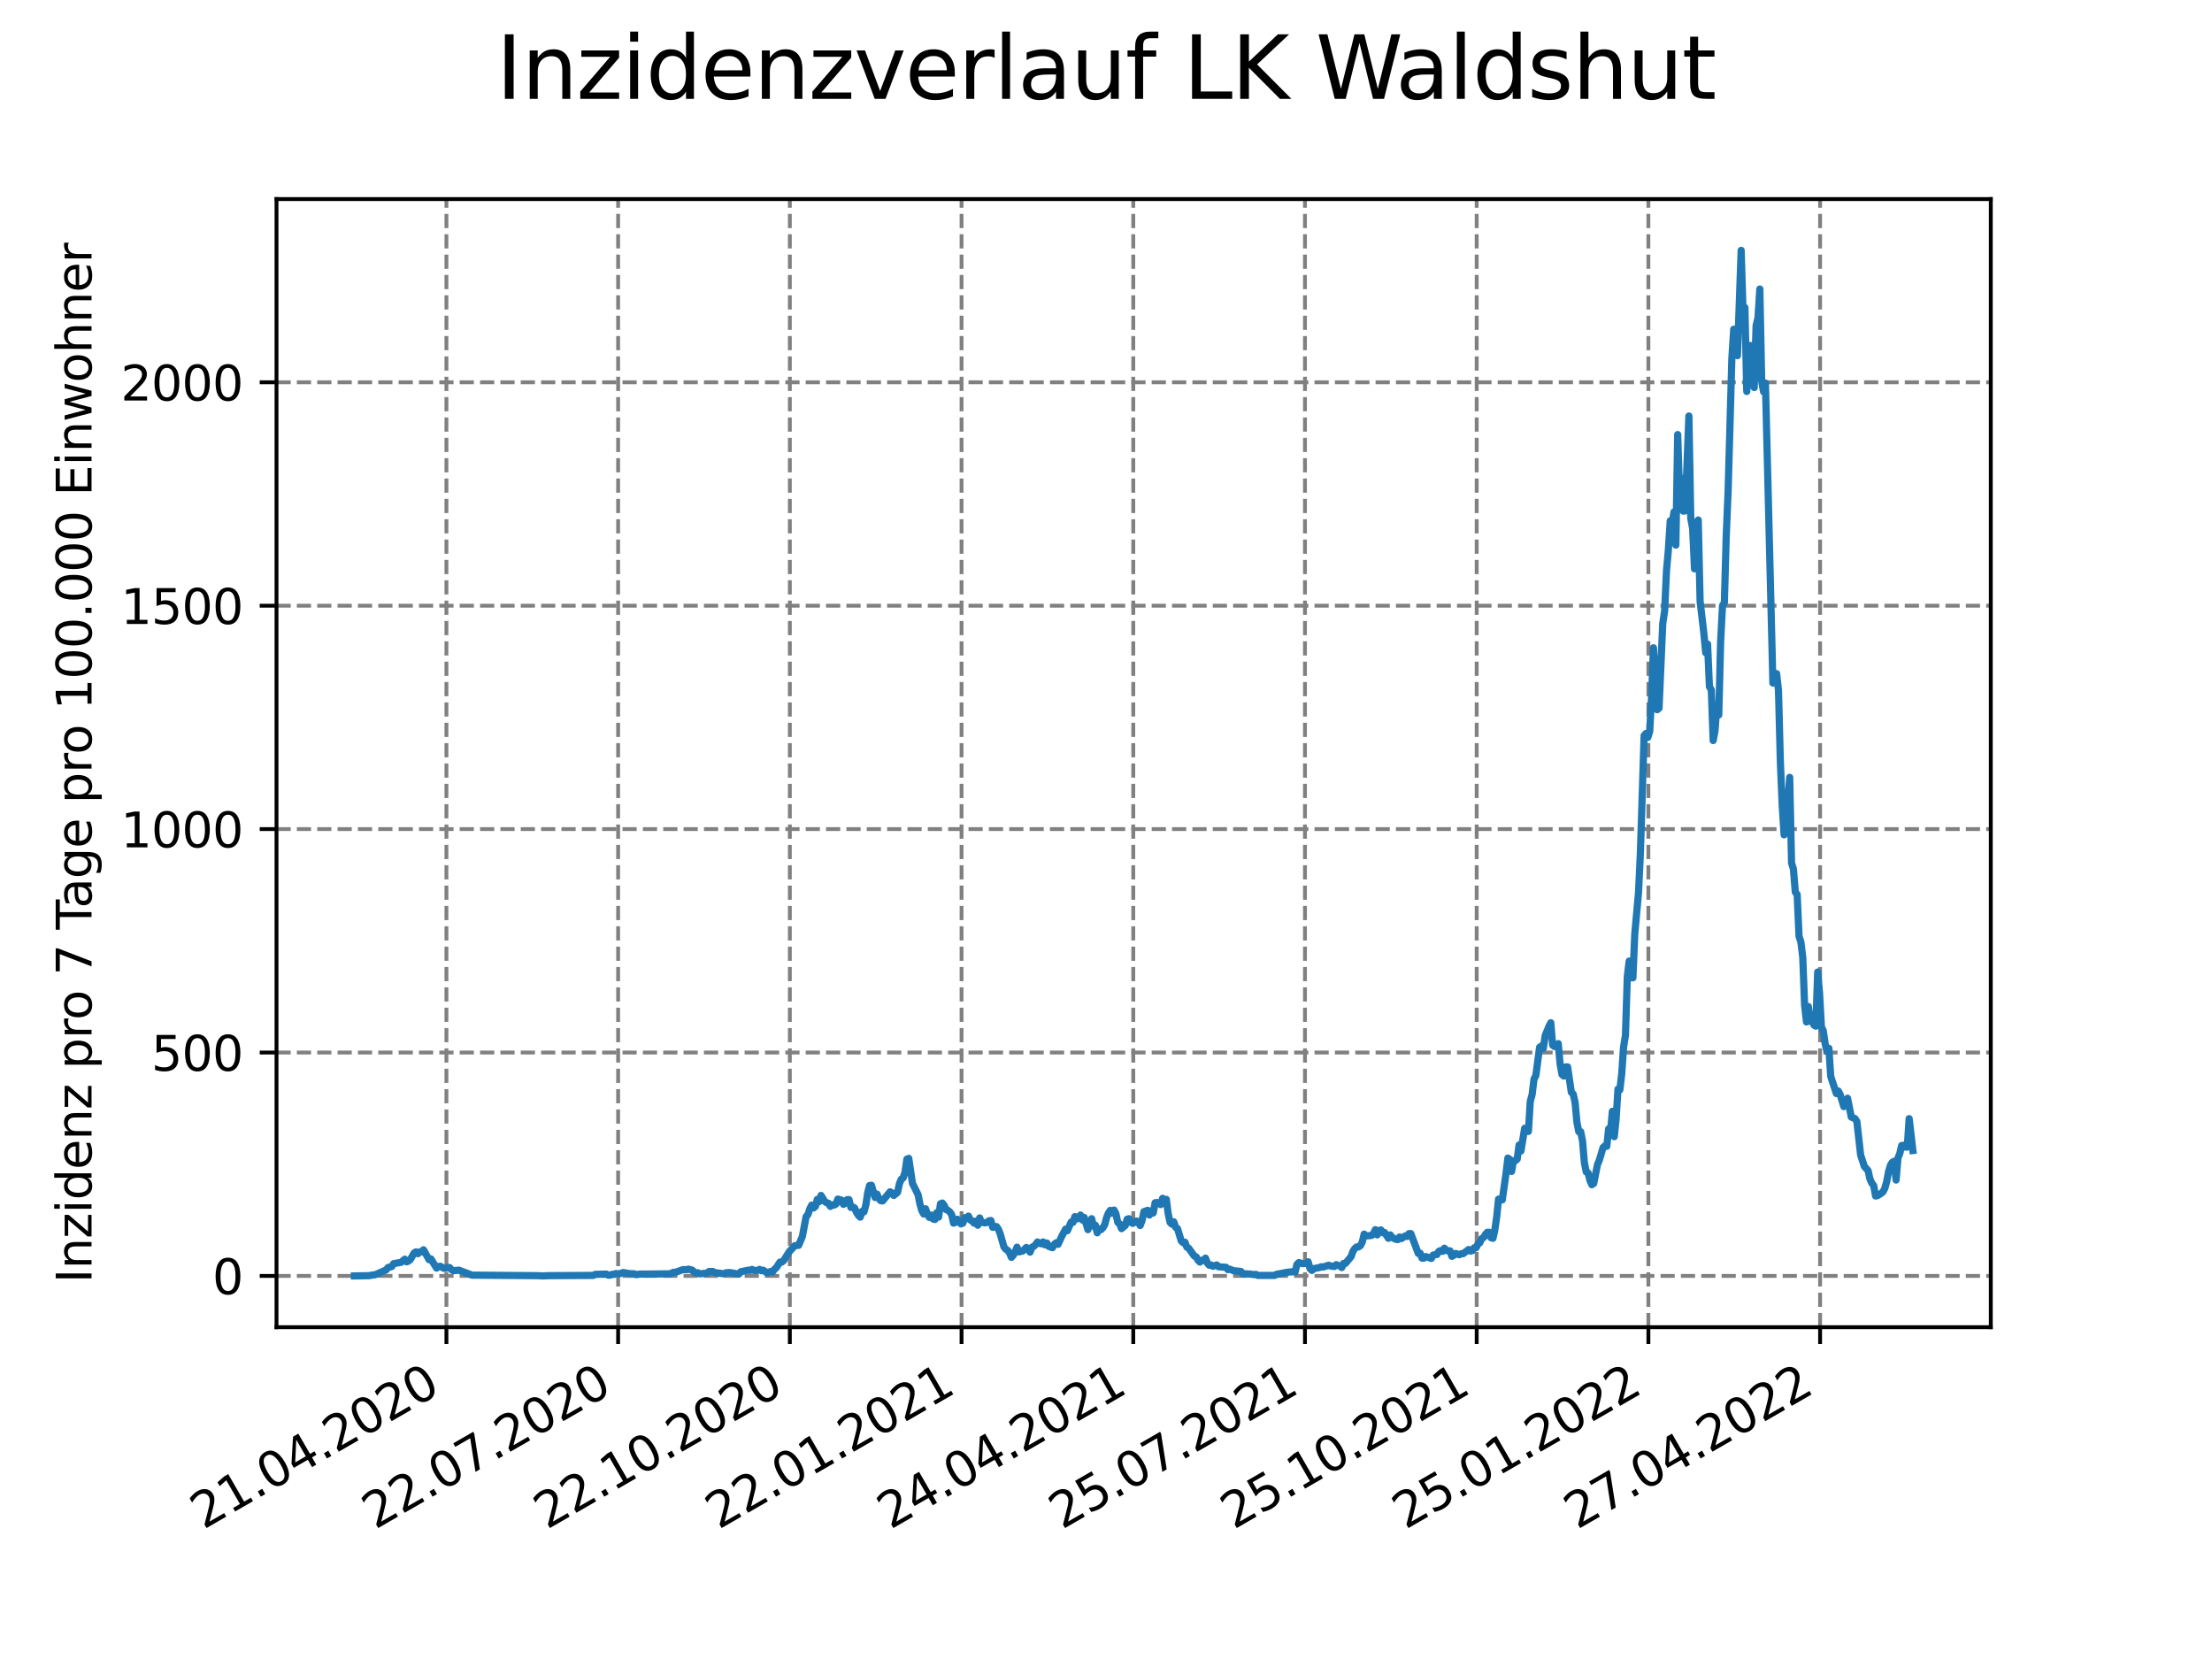 <?xml version="1.0" encoding="utf-8" standalone="no"?>
<!DOCTYPE svg PUBLIC "-//W3C//DTD SVG 1.1//EN"
  "http://www.w3.org/Graphics/SVG/1.1/DTD/svg11.dtd">
<svg xmlns:xlink="http://www.w3.org/1999/xlink" width="460.8pt" height="345.6pt" viewBox="0 0 460.8 345.6" xmlns="http://www.w3.org/2000/svg" version="1.1">
 <defs>
  <style type="text/css">*{stroke-linejoin: round; stroke-linecap: butt}</style>
 </defs>
 <g id="figure_1">
  <g id="patch_1">
   <path d="M 0 345.6 
L 460.8 345.6 
L 460.8 0 
L 0 0 
z
" style="fill: #ffffff"/>
  </g>
  <g id="axes_1">
   <g id="patch_2">
    <path d="M 57.6 276.48 
L 414.72 276.48 
L 414.72 41.472 
L 57.6 41.472 
z
" style="fill: #ffffff"/>
   </g>
   <g id="matplotlib.axis_1">
    <g id="xtick_1">
     <g id="line2d_1">
      <path d="M 92.998 276.48 
L 92.998 41.472 
" clip-path="url(#p79c0fe48bc)" style="fill: none; stroke-dasharray: 2.96,1.28; stroke-dashoffset: 0; stroke: #808080; stroke-width: 0.8"/>
     </g>
     <g id="line2d_2">
      <defs>
       <path id="me276dac719" d="M 0 0 
L 0 3.5 
" style="stroke: #000000; stroke-width: 0.8"/>
      </defs>
      <g>
       <use xlink:href="#me276dac719" x="92.998" y="276.48" style="stroke: #000000; stroke-width: 0.8"/>
      </g>
     </g>
     <g id="text_1">
      <!-- 21.04.2020 -->
      <g transform="translate(42.373 318.689)rotate(-30)scale(0.1 -0.1)">
       <defs>
        <path id="DejaVuSans-32" d="M 1228 531 
L 3431 531 
L 3431 0 
L 469 0 
L 469 531 
Q 828 903 1448 1529 
Q 2069 2156 2228 2338 
Q 2531 2678 2651 2914 
Q 2772 3150 2772 3378 
Q 2772 3750 2511 3984 
Q 2250 4219 1831 4219 
Q 1534 4219 1204 4116 
Q 875 4013 500 3803 
L 500 4441 
Q 881 4594 1212 4672 
Q 1544 4750 1819 4750 
Q 2544 4750 2975 4387 
Q 3406 4025 3406 3419 
Q 3406 3131 3298 2873 
Q 3191 2616 2906 2266 
Q 2828 2175 2409 1742 
Q 1991 1309 1228 531 
z
" transform="scale(0.016)"/>
        <path id="DejaVuSans-31" d="M 794 531 
L 1825 531 
L 1825 4091 
L 703 3866 
L 703 4441 
L 1819 4666 
L 2450 4666 
L 2450 531 
L 3481 531 
L 3481 0 
L 794 0 
L 794 531 
z
" transform="scale(0.016)"/>
        <path id="DejaVuSans-2e" d="M 684 794 
L 1344 794 
L 1344 0 
L 684 0 
L 684 794 
z
" transform="scale(0.016)"/>
        <path id="DejaVuSans-30" d="M 2034 4250 
Q 1547 4250 1301 3770 
Q 1056 3291 1056 2328 
Q 1056 1369 1301 889 
Q 1547 409 2034 409 
Q 2525 409 2770 889 
Q 3016 1369 3016 2328 
Q 3016 3291 2770 3770 
Q 2525 4250 2034 4250 
z
M 2034 4750 
Q 2819 4750 3233 4129 
Q 3647 3509 3647 2328 
Q 3647 1150 3233 529 
Q 2819 -91 2034 -91 
Q 1250 -91 836 529 
Q 422 1150 422 2328 
Q 422 3509 836 4129 
Q 1250 4750 2034 4750 
z
" transform="scale(0.016)"/>
        <path id="DejaVuSans-34" d="M 2419 4116 
L 825 1625 
L 2419 1625 
L 2419 4116 
z
M 2253 4666 
L 3047 4666 
L 3047 1625 
L 3713 1625 
L 3713 1100 
L 3047 1100 
L 3047 0 
L 2419 0 
L 2419 1100 
L 313 1100 
L 313 1709 
L 2253 4666 
z
" transform="scale(0.016)"/>
       </defs>
       <use xlink:href="#DejaVuSans-32"/>
       <use xlink:href="#DejaVuSans-31" x="63.623"/>
       <use xlink:href="#DejaVuSans-2e" x="127.246"/>
       <use xlink:href="#DejaVuSans-30" x="159.033"/>
       <use xlink:href="#DejaVuSans-34" x="222.656"/>
       <use xlink:href="#DejaVuSans-2e" x="286.279"/>
       <use xlink:href="#DejaVuSans-32" x="318.066"/>
       <use xlink:href="#DejaVuSans-30" x="381.689"/>
       <use xlink:href="#DejaVuSans-32" x="445.312"/>
       <use xlink:href="#DejaVuSans-30" x="508.936"/>
      </g>
     </g>
    </g>
    <g id="xtick_2">
     <g id="line2d_3">
      <path d="M 128.768 276.48 
L 128.768 41.472 
" clip-path="url(#p79c0fe48bc)" style="fill: none; stroke-dasharray: 2.96,1.28; stroke-dashoffset: 0; stroke: #808080; stroke-width: 0.8"/>
     </g>
     <g id="line2d_4">
      <g>
       <use xlink:href="#me276dac719" x="128.768" y="276.48" style="stroke: #000000; stroke-width: 0.8"/>
      </g>
     </g>
     <g id="text_2">
      <!-- 22.07.2020 -->
      <g transform="translate(78.143 318.689)rotate(-30)scale(0.1 -0.1)">
       <defs>
        <path id="DejaVuSans-37" d="M 525 4666 
L 3525 4666 
L 3525 4397 
L 1831 0 
L 1172 0 
L 2766 4134 
L 525 4134 
L 525 4666 
z
" transform="scale(0.016)"/>
       </defs>
       <use xlink:href="#DejaVuSans-32"/>
       <use xlink:href="#DejaVuSans-32" x="63.623"/>
       <use xlink:href="#DejaVuSans-2e" x="127.246"/>
       <use xlink:href="#DejaVuSans-30" x="159.033"/>
       <use xlink:href="#DejaVuSans-37" x="222.656"/>
       <use xlink:href="#DejaVuSans-2e" x="286.279"/>
       <use xlink:href="#DejaVuSans-32" x="318.066"/>
       <use xlink:href="#DejaVuSans-30" x="381.689"/>
       <use xlink:href="#DejaVuSans-32" x="445.312"/>
       <use xlink:href="#DejaVuSans-30" x="508.936"/>
      </g>
     </g>
    </g>
    <g id="xtick_3">
     <g id="line2d_5">
      <path d="M 164.538 276.48 
L 164.538 41.472 
" clip-path="url(#p79c0fe48bc)" style="fill: none; stroke-dasharray: 2.96,1.28; stroke-dashoffset: 0; stroke: #808080; stroke-width: 0.8"/>
     </g>
     <g id="line2d_6">
      <g>
       <use xlink:href="#me276dac719" x="164.538" y="276.48" style="stroke: #000000; stroke-width: 0.8"/>
      </g>
     </g>
     <g id="text_3">
      <!-- 22.10.2020 -->
      <g transform="translate(113.913 318.689)rotate(-30)scale(0.1 -0.1)">
       <use xlink:href="#DejaVuSans-32"/>
       <use xlink:href="#DejaVuSans-32" x="63.623"/>
       <use xlink:href="#DejaVuSans-2e" x="127.246"/>
       <use xlink:href="#DejaVuSans-31" x="159.033"/>
       <use xlink:href="#DejaVuSans-30" x="222.656"/>
       <use xlink:href="#DejaVuSans-2e" x="286.279"/>
       <use xlink:href="#DejaVuSans-32" x="318.066"/>
       <use xlink:href="#DejaVuSans-30" x="381.689"/>
       <use xlink:href="#DejaVuSans-32" x="445.312"/>
       <use xlink:href="#DejaVuSans-30" x="508.936"/>
      </g>
     </g>
    </g>
    <g id="xtick_4">
     <g id="line2d_7">
      <path d="M 200.309 276.48 
L 200.309 41.472 
" clip-path="url(#p79c0fe48bc)" style="fill: none; stroke-dasharray: 2.96,1.28; stroke-dashoffset: 0; stroke: #808080; stroke-width: 0.8"/>
     </g>
     <g id="line2d_8">
      <g>
       <use xlink:href="#me276dac719" x="200.309" y="276.48" style="stroke: #000000; stroke-width: 0.8"/>
      </g>
     </g>
     <g id="text_4">
      <!-- 22.01.2021 -->
      <g transform="translate(149.683 318.689)rotate(-30)scale(0.1 -0.1)">
       <use xlink:href="#DejaVuSans-32"/>
       <use xlink:href="#DejaVuSans-32" x="63.623"/>
       <use xlink:href="#DejaVuSans-2e" x="127.246"/>
       <use xlink:href="#DejaVuSans-30" x="159.033"/>
       <use xlink:href="#DejaVuSans-31" x="222.656"/>
       <use xlink:href="#DejaVuSans-2e" x="286.279"/>
       <use xlink:href="#DejaVuSans-32" x="318.066"/>
       <use xlink:href="#DejaVuSans-30" x="381.689"/>
       <use xlink:href="#DejaVuSans-32" x="445.312"/>
       <use xlink:href="#DejaVuSans-31" x="508.936"/>
      </g>
     </g>
    </g>
    <g id="xtick_5">
     <g id="line2d_9">
      <path d="M 236.079 276.48 
L 236.079 41.472 
" clip-path="url(#p79c0fe48bc)" style="fill: none; stroke-dasharray: 2.96,1.28; stroke-dashoffset: 0; stroke: #808080; stroke-width: 0.8"/>
     </g>
     <g id="line2d_10">
      <g>
       <use xlink:href="#me276dac719" x="236.079" y="276.48" style="stroke: #000000; stroke-width: 0.8"/>
      </g>
     </g>
     <g id="text_5">
      <!-- 24.04.2021 -->
      <g transform="translate(185.454 318.689)rotate(-30)scale(0.1 -0.1)">
       <use xlink:href="#DejaVuSans-32"/>
       <use xlink:href="#DejaVuSans-34" x="63.623"/>
       <use xlink:href="#DejaVuSans-2e" x="127.246"/>
       <use xlink:href="#DejaVuSans-30" x="159.033"/>
       <use xlink:href="#DejaVuSans-34" x="222.656"/>
       <use xlink:href="#DejaVuSans-2e" x="286.279"/>
       <use xlink:href="#DejaVuSans-32" x="318.066"/>
       <use xlink:href="#DejaVuSans-30" x="381.689"/>
       <use xlink:href="#DejaVuSans-32" x="445.312"/>
       <use xlink:href="#DejaVuSans-31" x="508.936"/>
      </g>
     </g>
    </g>
    <g id="xtick_6">
     <g id="line2d_11">
      <path d="M 271.849 276.48 
L 271.849 41.472 
" clip-path="url(#p79c0fe48bc)" style="fill: none; stroke-dasharray: 2.96,1.28; stroke-dashoffset: 0; stroke: #808080; stroke-width: 0.8"/>
     </g>
     <g id="line2d_12">
      <g>
       <use xlink:href="#me276dac719" x="271.849" y="276.48" style="stroke: #000000; stroke-width: 0.8"/>
      </g>
     </g>
     <g id="text_6">
      <!-- 25.07.2021 -->
      <g transform="translate(221.224 318.689)rotate(-30)scale(0.1 -0.1)">
       <defs>
        <path id="DejaVuSans-35" d="M 691 4666 
L 3169 4666 
L 3169 4134 
L 1269 4134 
L 1269 2991 
Q 1406 3038 1543 3061 
Q 1681 3084 1819 3084 
Q 2600 3084 3056 2656 
Q 3513 2228 3513 1497 
Q 3513 744 3044 326 
Q 2575 -91 1722 -91 
Q 1428 -91 1123 -41 
Q 819 9 494 109 
L 494 744 
Q 775 591 1075 516 
Q 1375 441 1709 441 
Q 2250 441 2565 725 
Q 2881 1009 2881 1497 
Q 2881 1984 2565 2268 
Q 2250 2553 1709 2553 
Q 1456 2553 1204 2497 
Q 953 2441 691 2322 
L 691 4666 
z
" transform="scale(0.016)"/>
       </defs>
       <use xlink:href="#DejaVuSans-32"/>
       <use xlink:href="#DejaVuSans-35" x="63.623"/>
       <use xlink:href="#DejaVuSans-2e" x="127.246"/>
       <use xlink:href="#DejaVuSans-30" x="159.033"/>
       <use xlink:href="#DejaVuSans-37" x="222.656"/>
       <use xlink:href="#DejaVuSans-2e" x="286.279"/>
       <use xlink:href="#DejaVuSans-32" x="318.066"/>
       <use xlink:href="#DejaVuSans-30" x="381.689"/>
       <use xlink:href="#DejaVuSans-32" x="445.312"/>
       <use xlink:href="#DejaVuSans-31" x="508.936"/>
      </g>
     </g>
    </g>
    <g id="xtick_7">
     <g id="line2d_13">
      <path d="M 307.62 276.48 
L 307.62 41.472 
" clip-path="url(#p79c0fe48bc)" style="fill: none; stroke-dasharray: 2.96,1.28; stroke-dashoffset: 0; stroke: #808080; stroke-width: 0.8"/>
     </g>
     <g id="line2d_14">
      <g>
       <use xlink:href="#me276dac719" x="307.62" y="276.48" style="stroke: #000000; stroke-width: 0.8"/>
      </g>
     </g>
     <g id="text_7">
      <!-- 25.10.2021 -->
      <g transform="translate(256.994 318.689)rotate(-30)scale(0.1 -0.1)">
       <use xlink:href="#DejaVuSans-32"/>
       <use xlink:href="#DejaVuSans-35" x="63.623"/>
       <use xlink:href="#DejaVuSans-2e" x="127.246"/>
       <use xlink:href="#DejaVuSans-31" x="159.033"/>
       <use xlink:href="#DejaVuSans-30" x="222.656"/>
       <use xlink:href="#DejaVuSans-2e" x="286.279"/>
       <use xlink:href="#DejaVuSans-32" x="318.066"/>
       <use xlink:href="#DejaVuSans-30" x="381.689"/>
       <use xlink:href="#DejaVuSans-32" x="445.312"/>
       <use xlink:href="#DejaVuSans-31" x="508.936"/>
      </g>
     </g>
    </g>
    <g id="xtick_8">
     <g id="line2d_15">
      <path d="M 343.39 276.48 
L 343.39 41.472 
" clip-path="url(#p79c0fe48bc)" style="fill: none; stroke-dasharray: 2.96,1.28; stroke-dashoffset: 0; stroke: #808080; stroke-width: 0.8"/>
     </g>
     <g id="line2d_16">
      <g>
       <use xlink:href="#me276dac719" x="343.39" y="276.48" style="stroke: #000000; stroke-width: 0.8"/>
      </g>
     </g>
     <g id="text_8">
      <!-- 25.01.2022 -->
      <g transform="translate(292.765 318.689)rotate(-30)scale(0.1 -0.1)">
       <use xlink:href="#DejaVuSans-32"/>
       <use xlink:href="#DejaVuSans-35" x="63.623"/>
       <use xlink:href="#DejaVuSans-2e" x="127.246"/>
       <use xlink:href="#DejaVuSans-30" x="159.033"/>
       <use xlink:href="#DejaVuSans-31" x="222.656"/>
       <use xlink:href="#DejaVuSans-2e" x="286.279"/>
       <use xlink:href="#DejaVuSans-32" x="318.066"/>
       <use xlink:href="#DejaVuSans-30" x="381.689"/>
       <use xlink:href="#DejaVuSans-32" x="445.312"/>
       <use xlink:href="#DejaVuSans-32" x="508.936"/>
      </g>
     </g>
    </g>
    <g id="xtick_9">
     <g id="line2d_17">
      <path d="M 379.16 276.48 
L 379.16 41.472 
" clip-path="url(#p79c0fe48bc)" style="fill: none; stroke-dasharray: 2.96,1.28; stroke-dashoffset: 0; stroke: #808080; stroke-width: 0.8"/>
     </g>
     <g id="line2d_18">
      <g>
       <use xlink:href="#me276dac719" x="379.16" y="276.48" style="stroke: #000000; stroke-width: 0.8"/>
      </g>
     </g>
     <g id="text_9">
      <!-- 27.04.2022 -->
      <g transform="translate(328.535 318.689)rotate(-30)scale(0.1 -0.1)">
       <use xlink:href="#DejaVuSans-32"/>
       <use xlink:href="#DejaVuSans-37" x="63.623"/>
       <use xlink:href="#DejaVuSans-2e" x="127.246"/>
       <use xlink:href="#DejaVuSans-30" x="159.033"/>
       <use xlink:href="#DejaVuSans-34" x="222.656"/>
       <use xlink:href="#DejaVuSans-2e" x="286.279"/>
       <use xlink:href="#DejaVuSans-32" x="318.066"/>
       <use xlink:href="#DejaVuSans-30" x="381.689"/>
       <use xlink:href="#DejaVuSans-32" x="445.312"/>
       <use xlink:href="#DejaVuSans-32" x="508.936"/>
      </g>
     </g>
    </g>
   </g>
   <g id="matplotlib.axis_2">
    <g id="ytick_1">
     <g id="line2d_19">
      <path d="M 57.6 265.798 
L 414.72 265.798 
" clip-path="url(#p79c0fe48bc)" style="fill: none; stroke-dasharray: 2.96,1.28; stroke-dashoffset: 0; stroke: #808080; stroke-width: 0.8"/>
     </g>
     <g id="line2d_20">
      <defs>
       <path id="m56874ae864" d="M 0 0 
L -3.5 0 
" style="stroke: #000000; stroke-width: 0.8"/>
      </defs>
      <g>
       <use xlink:href="#m56874ae864" x="57.6" y="265.798" style="stroke: #000000; stroke-width: 0.8"/>
      </g>
     </g>
     <g id="text_10">
      <!-- 0 -->
      <g transform="translate(44.237 269.597)scale(0.1 -0.1)">
       <use xlink:href="#DejaVuSans-30"/>
      </g>
     </g>
    </g>
    <g id="ytick_2">
     <g id="line2d_21">
      <path d="M 57.6 219.258 
L 414.72 219.258 
" clip-path="url(#p79c0fe48bc)" style="fill: none; stroke-dasharray: 2.96,1.28; stroke-dashoffset: 0; stroke: #808080; stroke-width: 0.8"/>
     </g>
     <g id="line2d_22">
      <g>
       <use xlink:href="#m56874ae864" x="57.6" y="219.258" style="stroke: #000000; stroke-width: 0.8"/>
      </g>
     </g>
     <g id="text_11">
      <!-- 500 -->
      <g transform="translate(31.512 223.057)scale(0.1 -0.1)">
       <use xlink:href="#DejaVuSans-35"/>
       <use xlink:href="#DejaVuSans-30" x="63.623"/>
       <use xlink:href="#DejaVuSans-30" x="127.246"/>
      </g>
     </g>
    </g>
    <g id="ytick_3">
     <g id="line2d_23">
      <path d="M 57.6 172.718 
L 414.72 172.718 
" clip-path="url(#p79c0fe48bc)" style="fill: none; stroke-dasharray: 2.96,1.28; stroke-dashoffset: 0; stroke: #808080; stroke-width: 0.8"/>
     </g>
     <g id="line2d_24">
      <g>
       <use xlink:href="#m56874ae864" x="57.6" y="172.718" style="stroke: #000000; stroke-width: 0.8"/>
      </g>
     </g>
     <g id="text_12">
      <!-- 1000 -->
      <g transform="translate(25.15 176.518)scale(0.1 -0.1)">
       <use xlink:href="#DejaVuSans-31"/>
       <use xlink:href="#DejaVuSans-30" x="63.623"/>
       <use xlink:href="#DejaVuSans-30" x="127.246"/>
       <use xlink:href="#DejaVuSans-30" x="190.869"/>
      </g>
     </g>
    </g>
    <g id="ytick_4">
     <g id="line2d_25">
      <path d="M 57.6 126.179 
L 414.72 126.179 
" clip-path="url(#p79c0fe48bc)" style="fill: none; stroke-dasharray: 2.96,1.28; stroke-dashoffset: 0; stroke: #808080; stroke-width: 0.8"/>
     </g>
     <g id="line2d_26">
      <g>
       <use xlink:href="#m56874ae864" x="57.6" y="126.179" style="stroke: #000000; stroke-width: 0.8"/>
      </g>
     </g>
     <g id="text_13">
      <!-- 1500 -->
      <g transform="translate(25.15 129.978)scale(0.1 -0.1)">
       <use xlink:href="#DejaVuSans-31"/>
       <use xlink:href="#DejaVuSans-35" x="63.623"/>
       <use xlink:href="#DejaVuSans-30" x="127.246"/>
       <use xlink:href="#DejaVuSans-30" x="190.869"/>
      </g>
     </g>
    </g>
    <g id="ytick_5">
     <g id="line2d_27">
      <path d="M 57.6 79.639 
L 414.72 79.639 
" clip-path="url(#p79c0fe48bc)" style="fill: none; stroke-dasharray: 2.96,1.28; stroke-dashoffset: 0; stroke: #808080; stroke-width: 0.8"/>
     </g>
     <g id="line2d_28">
      <g>
       <use xlink:href="#m56874ae864" x="57.6" y="79.639" style="stroke: #000000; stroke-width: 0.8"/>
      </g>
     </g>
     <g id="text_14">
      <!-- 2000 -->
      <g transform="translate(25.15 83.438)scale(0.1 -0.1)">
       <use xlink:href="#DejaVuSans-32"/>
       <use xlink:href="#DejaVuSans-30" x="63.623"/>
       <use xlink:href="#DejaVuSans-30" x="127.246"/>
       <use xlink:href="#DejaVuSans-30" x="190.869"/>
      </g>
     </g>
    </g>
    <g id="text_15">
     <!-- Inzidenz pro 7 Tage pro 100.000 Einwohner -->
     <g transform="translate(19.07 267.301)rotate(-90)scale(0.1 -0.1)">
      <defs>
       <path id="DejaVuSans-49" d="M 628 4666 
L 1259 4666 
L 1259 0 
L 628 0 
L 628 4666 
z
" transform="scale(0.016)"/>
       <path id="DejaVuSans-6e" d="M 3513 2113 
L 3513 0 
L 2938 0 
L 2938 2094 
Q 2938 2591 2744 2837 
Q 2550 3084 2163 3084 
Q 1697 3084 1428 2787 
Q 1159 2491 1159 1978 
L 1159 0 
L 581 0 
L 581 3500 
L 1159 3500 
L 1159 2956 
Q 1366 3272 1645 3428 
Q 1925 3584 2291 3584 
Q 2894 3584 3203 3211 
Q 3513 2838 3513 2113 
z
" transform="scale(0.016)"/>
       <path id="DejaVuSans-7a" d="M 353 3500 
L 3084 3500 
L 3084 2975 
L 922 459 
L 3084 459 
L 3084 0 
L 275 0 
L 275 525 
L 2438 3041 
L 353 3041 
L 353 3500 
z
" transform="scale(0.016)"/>
       <path id="DejaVuSans-69" d="M 603 3500 
L 1178 3500 
L 1178 0 
L 603 0 
L 603 3500 
z
M 603 4863 
L 1178 4863 
L 1178 4134 
L 603 4134 
L 603 4863 
z
" transform="scale(0.016)"/>
       <path id="DejaVuSans-64" d="M 2906 2969 
L 2906 4863 
L 3481 4863 
L 3481 0 
L 2906 0 
L 2906 525 
Q 2725 213 2448 61 
Q 2172 -91 1784 -91 
Q 1150 -91 751 415 
Q 353 922 353 1747 
Q 353 2572 751 3078 
Q 1150 3584 1784 3584 
Q 2172 3584 2448 3432 
Q 2725 3281 2906 2969 
z
M 947 1747 
Q 947 1113 1208 752 
Q 1469 391 1925 391 
Q 2381 391 2643 752 
Q 2906 1113 2906 1747 
Q 2906 2381 2643 2742 
Q 2381 3103 1925 3103 
Q 1469 3103 1208 2742 
Q 947 2381 947 1747 
z
" transform="scale(0.016)"/>
       <path id="DejaVuSans-65" d="M 3597 1894 
L 3597 1613 
L 953 1613 
Q 991 1019 1311 708 
Q 1631 397 2203 397 
Q 2534 397 2845 478 
Q 3156 559 3463 722 
L 3463 178 
Q 3153 47 2828 -22 
Q 2503 -91 2169 -91 
Q 1331 -91 842 396 
Q 353 884 353 1716 
Q 353 2575 817 3079 
Q 1281 3584 2069 3584 
Q 2775 3584 3186 3129 
Q 3597 2675 3597 1894 
z
M 3022 2063 
Q 3016 2534 2758 2815 
Q 2500 3097 2075 3097 
Q 1594 3097 1305 2825 
Q 1016 2553 972 2059 
L 3022 2063 
z
" transform="scale(0.016)"/>
       <path id="DejaVuSans-20" transform="scale(0.016)"/>
       <path id="DejaVuSans-70" d="M 1159 525 
L 1159 -1331 
L 581 -1331 
L 581 3500 
L 1159 3500 
L 1159 2969 
Q 1341 3281 1617 3432 
Q 1894 3584 2278 3584 
Q 2916 3584 3314 3078 
Q 3713 2572 3713 1747 
Q 3713 922 3314 415 
Q 2916 -91 2278 -91 
Q 1894 -91 1617 61 
Q 1341 213 1159 525 
z
M 3116 1747 
Q 3116 2381 2855 2742 
Q 2594 3103 2138 3103 
Q 1681 3103 1420 2742 
Q 1159 2381 1159 1747 
Q 1159 1113 1420 752 
Q 1681 391 2138 391 
Q 2594 391 2855 752 
Q 3116 1113 3116 1747 
z
" transform="scale(0.016)"/>
       <path id="DejaVuSans-72" d="M 2631 2963 
Q 2534 3019 2420 3045 
Q 2306 3072 2169 3072 
Q 1681 3072 1420 2755 
Q 1159 2438 1159 1844 
L 1159 0 
L 581 0 
L 581 3500 
L 1159 3500 
L 1159 2956 
Q 1341 3275 1631 3429 
Q 1922 3584 2338 3584 
Q 2397 3584 2469 3576 
Q 2541 3569 2628 3553 
L 2631 2963 
z
" transform="scale(0.016)"/>
       <path id="DejaVuSans-6f" d="M 1959 3097 
Q 1497 3097 1228 2736 
Q 959 2375 959 1747 
Q 959 1119 1226 758 
Q 1494 397 1959 397 
Q 2419 397 2687 759 
Q 2956 1122 2956 1747 
Q 2956 2369 2687 2733 
Q 2419 3097 1959 3097 
z
M 1959 3584 
Q 2709 3584 3137 3096 
Q 3566 2609 3566 1747 
Q 3566 888 3137 398 
Q 2709 -91 1959 -91 
Q 1206 -91 779 398 
Q 353 888 353 1747 
Q 353 2609 779 3096 
Q 1206 3584 1959 3584 
z
" transform="scale(0.016)"/>
       <path id="DejaVuSans-54" d="M -19 4666 
L 3928 4666 
L 3928 4134 
L 2272 4134 
L 2272 0 
L 1638 0 
L 1638 4134 
L -19 4134 
L -19 4666 
z
" transform="scale(0.016)"/>
       <path id="DejaVuSans-61" d="M 2194 1759 
Q 1497 1759 1228 1600 
Q 959 1441 959 1056 
Q 959 750 1161 570 
Q 1363 391 1709 391 
Q 2188 391 2477 730 
Q 2766 1069 2766 1631 
L 2766 1759 
L 2194 1759 
z
M 3341 1997 
L 3341 0 
L 2766 0 
L 2766 531 
Q 2569 213 2275 61 
Q 1981 -91 1556 -91 
Q 1019 -91 701 211 
Q 384 513 384 1019 
Q 384 1609 779 1909 
Q 1175 2209 1959 2209 
L 2766 2209 
L 2766 2266 
Q 2766 2663 2505 2880 
Q 2244 3097 1772 3097 
Q 1472 3097 1187 3025 
Q 903 2953 641 2809 
L 641 3341 
Q 956 3463 1253 3523 
Q 1550 3584 1831 3584 
Q 2591 3584 2966 3190 
Q 3341 2797 3341 1997 
z
" transform="scale(0.016)"/>
       <path id="DejaVuSans-67" d="M 2906 1791 
Q 2906 2416 2648 2759 
Q 2391 3103 1925 3103 
Q 1463 3103 1205 2759 
Q 947 2416 947 1791 
Q 947 1169 1205 825 
Q 1463 481 1925 481 
Q 2391 481 2648 825 
Q 2906 1169 2906 1791 
z
M 3481 434 
Q 3481 -459 3084 -895 
Q 2688 -1331 1869 -1331 
Q 1566 -1331 1297 -1286 
Q 1028 -1241 775 -1147 
L 775 -588 
Q 1028 -725 1275 -790 
Q 1522 -856 1778 -856 
Q 2344 -856 2625 -561 
Q 2906 -266 2906 331 
L 2906 616 
Q 2728 306 2450 153 
Q 2172 0 1784 0 
Q 1141 0 747 490 
Q 353 981 353 1791 
Q 353 2603 747 3093 
Q 1141 3584 1784 3584 
Q 2172 3584 2450 3431 
Q 2728 3278 2906 2969 
L 2906 3500 
L 3481 3500 
L 3481 434 
z
" transform="scale(0.016)"/>
       <path id="DejaVuSans-45" d="M 628 4666 
L 3578 4666 
L 3578 4134 
L 1259 4134 
L 1259 2753 
L 3481 2753 
L 3481 2222 
L 1259 2222 
L 1259 531 
L 3634 531 
L 3634 0 
L 628 0 
L 628 4666 
z
" transform="scale(0.016)"/>
       <path id="DejaVuSans-77" d="M 269 3500 
L 844 3500 
L 1563 769 
L 2278 3500 
L 2956 3500 
L 3675 769 
L 4391 3500 
L 4966 3500 
L 4050 0 
L 3372 0 
L 2619 2869 
L 1863 0 
L 1184 0 
L 269 3500 
z
" transform="scale(0.016)"/>
       <path id="DejaVuSans-68" d="M 3513 2113 
L 3513 0 
L 2938 0 
L 2938 2094 
Q 2938 2591 2744 2837 
Q 2550 3084 2163 3084 
Q 1697 3084 1428 2787 
Q 1159 2491 1159 1978 
L 1159 0 
L 581 0 
L 581 4863 
L 1159 4863 
L 1159 2956 
Q 1366 3272 1645 3428 
Q 1925 3584 2291 3584 
Q 2894 3584 3203 3211 
Q 3513 2838 3513 2113 
z
" transform="scale(0.016)"/>
      </defs>
      <use xlink:href="#DejaVuSans-49"/>
      <use xlink:href="#DejaVuSans-6e" x="29.492"/>
      <use xlink:href="#DejaVuSans-7a" x="92.871"/>
      <use xlink:href="#DejaVuSans-69" x="145.361"/>
      <use xlink:href="#DejaVuSans-64" x="173.145"/>
      <use xlink:href="#DejaVuSans-65" x="236.621"/>
      <use xlink:href="#DejaVuSans-6e" x="298.145"/>
      <use xlink:href="#DejaVuSans-7a" x="361.523"/>
      <use xlink:href="#DejaVuSans-20" x="414.014"/>
      <use xlink:href="#DejaVuSans-70" x="445.801"/>
      <use xlink:href="#DejaVuSans-72" x="509.277"/>
      <use xlink:href="#DejaVuSans-6f" x="548.141"/>
      <use xlink:href="#DejaVuSans-20" x="609.322"/>
      <use xlink:href="#DejaVuSans-37" x="641.109"/>
      <use xlink:href="#DejaVuSans-20" x="704.732"/>
      <use xlink:href="#DejaVuSans-54" x="736.52"/>
      <use xlink:href="#DejaVuSans-61" x="781.104"/>
      <use xlink:href="#DejaVuSans-67" x="842.383"/>
      <use xlink:href="#DejaVuSans-65" x="905.859"/>
      <use xlink:href="#DejaVuSans-20" x="967.383"/>
      <use xlink:href="#DejaVuSans-70" x="999.17"/>
      <use xlink:href="#DejaVuSans-72" x="1062.646"/>
      <use xlink:href="#DejaVuSans-6f" x="1101.51"/>
      <use xlink:href="#DejaVuSans-20" x="1162.691"/>
      <use xlink:href="#DejaVuSans-31" x="1194.479"/>
      <use xlink:href="#DejaVuSans-30" x="1258.102"/>
      <use xlink:href="#DejaVuSans-30" x="1321.725"/>
      <use xlink:href="#DejaVuSans-2e" x="1385.348"/>
      <use xlink:href="#DejaVuSans-30" x="1417.135"/>
      <use xlink:href="#DejaVuSans-30" x="1480.758"/>
      <use xlink:href="#DejaVuSans-30" x="1544.381"/>
      <use xlink:href="#DejaVuSans-20" x="1608.004"/>
      <use xlink:href="#DejaVuSans-45" x="1639.791"/>
      <use xlink:href="#DejaVuSans-69" x="1702.975"/>
      <use xlink:href="#DejaVuSans-6e" x="1730.758"/>
      <use xlink:href="#DejaVuSans-77" x="1794.137"/>
      <use xlink:href="#DejaVuSans-6f" x="1875.924"/>
      <use xlink:href="#DejaVuSans-68" x="1937.105"/>
      <use xlink:href="#DejaVuSans-6e" x="2000.484"/>
      <use xlink:href="#DejaVuSans-65" x="2063.863"/>
      <use xlink:href="#DejaVuSans-72" x="2125.387"/>
     </g>
    </g>
   </g>
   <g id="line2d_29">
    <path d="M 73.833 265.798 
L 76.943 265.743 
L 77.721 265.58 
L 78.11 265.58 
L 80.442 264.546 
L 80.831 264.056 
L 81.609 263.838 
L 81.998 263.24 
L 83.553 262.967 
L 84.331 262.314 
L 84.719 262.859 
L 85.108 262.695 
L 85.497 262.369 
L 86.275 261.008 
L 86.663 260.79 
L 87.052 261.171 
L 87.441 260.79 
L 87.83 260.79 
L 88.219 260.355 
L 89.385 262.423 
L 89.774 262.26 
L 90.94 264.165 
L 91.329 263.838 
L 91.718 263.784 
L 92.496 264.219 
L 92.884 264.219 
L 93.273 264.056 
L 93.662 264.056 
L 94.051 264.491 
L 94.44 264.709 
L 95.606 264.6 
L 98.328 265.635 
L 111.936 265.743 
L 113.102 265.798 
L 114.269 265.743 
L 123.6 265.689 
L 123.989 265.471 
L 126.322 265.417 
L 126.711 265.635 
L 127.099 265.635 
L 127.488 265.471 
L 127.877 265.471 
L 128.266 265.308 
L 129.043 265.362 
L 129.821 265.09 
L 130.987 265.308 
L 132.154 265.362 
L 132.543 265.526 
L 133.32 265.417 
L 139.541 265.362 
L 140.319 265.036 
L 140.708 265.036 
L 142.263 264.491 
L 143.041 264.491 
L 143.429 264.383 
L 144.207 264.6 
L 144.596 264.981 
L 144.985 265.145 
L 145.373 265.145 
L 145.762 265.362 
L 147.317 265.199 
L 147.706 264.872 
L 148.484 264.872 
L 148.873 265.09 
L 150.817 265.362 
L 151.205 265.145 
L 151.983 265.09 
L 153.927 265.417 
L 154.316 264.927 
L 155.871 264.6 
L 156.26 264.655 
L 156.649 264.437 
L 157.038 264.655 
L 157.815 264.655 
L 158.204 264.437 
L 158.593 264.709 
L 158.982 264.6 
L 159.759 265.145 
L 160.537 264.872 
L 160.926 264.981 
L 161.314 264.437 
L 161.703 264.11 
L 162.481 262.913 
L 162.87 262.913 
L 163.259 262.586 
L 164.425 260.736 
L 165.591 259.484 
L 166.369 259.429 
L 167.147 257.579 
L 167.924 253.442 
L 168.313 253.006 
L 168.702 251.809 
L 169.091 251.047 
L 169.479 251.646 
L 169.868 251.319 
L 170.257 249.849 
L 170.646 250.339 
L 171.035 249.033 
L 171.812 250.285 
L 172.201 250.557 
L 172.59 250.666 
L 172.979 251.319 
L 173.368 250.992 
L 173.756 251.047 
L 174.145 250.829 
L 174.534 249.795 
L 175.312 250.013 
L 175.7 250.884 
L 176.089 250.666 
L 176.478 249.904 
L 176.867 249.904 
L 177.256 251.537 
L 177.644 251.428 
L 178.033 251.646 
L 178.422 252.571 
L 178.811 253.17 
L 179.2 253.551 
L 179.588 252.353 
L 179.977 252.462 
L 180.366 251.047 
L 180.755 248.489 
L 181.144 246.965 
L 181.532 246.91 
L 182.31 249.468 
L 182.699 248.761 
L 183.088 249.686 
L 183.477 250.122 
L 183.865 250.176 
L 185.421 248.271 
L 185.809 248.489 
L 186.198 249.033 
L 186.976 248.38 
L 187.365 246.583 
L 187.753 245.658 
L 188.142 245.386 
L 188.531 244.189 
L 188.92 241.467 
L 189.309 241.304 
L 190.086 246.529 
L 191.253 248.87 
L 191.642 250.829 
L 192.03 252.19 
L 192.419 252.898 
L 192.808 251.809 
L 193.197 253.006 
L 193.586 253.605 
L 193.974 253.115 
L 194.363 253.932 
L 194.752 254.041 
L 195.141 252.625 
L 195.53 253.551 
L 195.918 250.775 
L 196.307 250.611 
L 196.696 251.101 
L 197.085 251.972 
L 197.474 252.136 
L 197.862 252.462 
L 198.251 253.006 
L 198.64 254.803 
L 199.029 254.639 
L 199.418 253.986 
L 199.806 254.585 
L 200.195 254.966 
L 200.584 254.803 
L 200.973 253.66 
L 201.362 253.877 
L 201.751 253.333 
L 202.139 254.149 
L 202.528 254.367 
L 202.917 254.803 
L 203.306 254.367 
L 203.695 255.238 
L 204.083 253.714 
L 204.472 254.639 
L 205.25 254.748 
L 205.639 254.639 
L 206.027 254.313 
L 206.416 254.258 
L 206.805 255.674 
L 207.583 255.51 
L 207.971 256.055 
L 208.36 257.034 
L 209.138 259.756 
L 209.527 260.246 
L 209.915 260.464 
L 210.304 261.008 
L 210.693 261.933 
L 211.082 261.498 
L 211.471 260.79 
L 211.86 259.81 
L 212.248 260.79 
L 213.026 260.627 
L 213.804 259.865 
L 214.192 260.191 
L 214.581 260.845 
L 214.97 259.81 
L 215.359 259.647 
L 215.748 259.266 
L 216.136 258.722 
L 216.525 258.994 
L 216.914 259.103 
L 217.303 258.722 
L 217.692 259.32 
L 218.08 258.939 
L 218.469 259.647 
L 219.247 259.919 
L 219.636 259.212 
L 220.024 258.885 
L 220.413 259.212 
L 221.191 257.524 
L 221.969 256.055 
L 222.357 256.381 
L 223.135 254.585 
L 223.524 254.639 
L 223.913 253.442 
L 224.301 253.932 
L 224.69 253.714 
L 225.079 253.115 
L 225.468 254.149 
L 225.857 253.605 
L 226.634 256.163 
L 227.023 254.803 
L 227.412 253.877 
L 227.801 255.456 
L 228.189 255.238 
L 228.578 256.817 
L 228.967 256 
L 229.356 256.163 
L 229.745 255.782 
L 230.133 255.129 
L 230.522 253.66 
L 230.911 252.68 
L 231.3 252.136 
L 231.689 252.734 
L 232.078 252.081 
L 232.466 252.843 
L 232.855 254.639 
L 233.244 254.966 
L 233.633 255.946 
L 234.41 255.293 
L 234.799 253.986 
L 235.188 253.877 
L 235.577 254.639 
L 235.966 254.857 
L 236.743 254.367 
L 237.132 254.694 
L 237.521 255.293 
L 237.91 254.258 
L 238.298 252.408 
L 239.076 252.136 
L 239.465 253.115 
L 239.854 252.244 
L 240.242 252.68 
L 240.631 250.557 
L 241.02 250.503 
L 241.798 250.938 
L 242.187 249.632 
L 242.575 250.122 
L 242.964 249.849 
L 243.353 252.843 
L 243.742 254.639 
L 244.131 255.02 
L 244.519 254.53 
L 244.908 255.674 
L 245.297 255.946 
L 246.075 258.504 
L 246.463 258.885 
L 246.852 258.776 
L 247.241 259.81 
L 247.63 260.028 
L 248.796 261.661 
L 249.185 261.824 
L 249.574 262.532 
L 249.963 262.913 
L 250.351 262.532 
L 250.74 262.586 
L 251.129 262.096 
L 251.518 263.131 
L 251.907 263.566 
L 252.296 263.512 
L 252.684 263.784 
L 253.462 263.512 
L 253.851 263.893 
L 255.406 264.002 
L 255.795 264.491 
L 256.184 264.383 
L 256.961 264.709 
L 258.128 264.818 
L 258.516 264.872 
L 258.905 265.362 
L 259.683 265.362 
L 260.46 265.417 
L 261.238 265.526 
L 261.627 265.471 
L 262.016 265.689 
L 265.515 265.689 
L 265.904 265.471 
L 267.848 265.09 
L 268.625 264.981 
L 269.403 264.927 
L 269.792 264.981 
L 270.181 263.403 
L 270.569 263.022 
L 271.347 263.24 
L 272.125 263.185 
L 272.514 262.859 
L 272.902 264.274 
L 273.291 264.655 
L 273.68 264.274 
L 274.846 264.056 
L 275.235 263.893 
L 275.624 263.947 
L 276.79 263.566 
L 277.179 263.729 
L 277.957 263.838 
L 278.346 263.457 
L 279.123 263.729 
L 279.512 264.056 
L 279.901 263.185 
L 280.29 263.185 
L 281.456 261.77 
L 281.845 260.681 
L 282.234 260.083 
L 282.623 259.756 
L 283.011 259.756 
L 283.4 259.484 
L 283.789 258.722 
L 284.178 257.089 
L 284.567 257.47 
L 285.733 257.361 
L 286.122 256.98 
L 286.511 256.163 
L 286.899 257.252 
L 287.288 256.327 
L 287.677 256.218 
L 288.066 256.817 
L 288.455 256.762 
L 289.232 257.96 
L 289.621 257.252 
L 290.01 257.796 
L 290.788 258.177 
L 291.176 258.232 
L 291.565 257.688 
L 291.954 258.014 
L 292.732 257.47 
L 293.12 257.579 
L 293.509 256.98 
L 293.898 256.98 
L 295.453 261.117 
L 295.842 261.062 
L 296.231 262.096 
L 296.62 262.096 
L 297.008 261.77 
L 298.175 262.151 
L 298.564 261.443 
L 299.341 261.334 
L 299.73 260.681 
L 300.119 260.518 
L 300.508 260.681 
L 300.897 260.028 
L 301.285 260.518 
L 302.063 260.572 
L 302.452 261.715 
L 302.841 261.498 
L 303.229 261.117 
L 304.007 261.389 
L 304.396 261.171 
L 304.785 261.171 
L 305.951 260.3 
L 306.34 260.627 
L 306.729 260.518 
L 307.117 259.919 
L 307.506 259.919 
L 307.895 259.157 
L 308.284 258.885 
L 308.673 258.014 
L 309.061 257.796 
L 309.45 257.143 
L 309.839 256.708 
L 310.228 256.708 
L 310.617 257.851 
L 311.006 257.96 
L 311.394 256.272 
L 311.783 253.551 
L 312.172 249.795 
L 312.561 249.958 
L 312.95 249.958 
L 313.727 244.515 
L 314.116 241.249 
L 314.505 241.521 
L 314.894 244.025 
L 315.282 241.794 
L 315.671 241.794 
L 316.06 241.467 
L 316.449 238.528 
L 316.838 239.78 
L 317.615 235.044 
L 318.004 235.697 
L 318.393 235.697 
L 318.782 229.438 
L 319.17 228.022 
L 319.559 224.811 
L 319.948 224.049 
L 320.726 218.17 
L 321.115 217.898 
L 321.503 218.388 
L 321.892 215.721 
L 322.67 213.816 
L 323.059 213.054 
L 323.447 217.735 
L 323.836 218.007 
L 324.614 217.408 
L 325.003 221.708 
L 325.391 223.831 
L 325.78 224.158 
L 326.169 222.253 
L 326.558 222.253 
L 327.335 227.532 
L 327.724 227.913 
L 328.113 229.601 
L 328.502 233.792 
L 328.891 235.752 
L 329.279 235.752 
L 329.668 237.657 
L 330.057 242.229 
L 330.446 244.134 
L 330.835 244.352 
L 331.224 245.93 
L 331.612 246.801 
L 332.001 246.529 
L 332.779 242.61 
L 333.168 241.685 
L 333.945 239.072 
L 334.334 238.691 
L 334.723 238.8 
L 335.112 235.153 
L 335.5 235.697 
L 335.889 231.506 
L 336.278 236.786 
L 336.667 233.084 
L 337.056 226.879 
L 337.444 227.043 
L 337.833 223.722 
L 338.222 218.116 
L 338.611 215.666 
L 339 203.419 
L 339.388 200.208 
L 339.777 203.691 
L 340.166 203.691 
L 340.555 194.547 
L 341.333 185.947 
L 341.721 177.728 
L 342.499 153.233 
L 342.888 152.798 
L 343.277 153.614 
L 343.665 152.363 
L 344.054 145.123 
L 344.443 134.944 
L 344.832 140.333 
L 345.221 147.845 
L 345.609 147.518 
L 346.387 129.828 
L 346.776 127.27 
L 347.165 118.833 
L 347.553 114.533 
L 347.942 108.491 
L 348.331 109.253 
L 348.72 106.64 
L 349.109 113.553 
L 349.497 90.528 
L 349.886 103.048 
L 350.275 99.618 
L 350.664 106.477 
L 351.053 106.422 
L 351.83 86.664 
L 352.219 108.001 
L 352.608 110.069 
L 352.997 118.506 
L 353.386 108.981 
L 353.774 108.327 
L 354.163 125.256 
L 354.941 131.896 
L 355.33 135.979 
L 355.718 134.182 
L 356.107 143.055 
L 356.496 143.708 
L 356.885 154.268 
L 357.274 152.199 
L 357.662 146.811 
L 358.051 148.933 
L 358.44 133.638 
L 358.829 126.181 
L 359.218 125.528 
L 359.606 111.648 
L 359.995 102.394 
L 360.773 74.798 
L 361.162 68.592 
L 361.551 73.872 
L 361.939 74.09 
L 362.717 52.154 
L 363.106 64.837 
L 363.495 64.075 
L 363.883 81.547 
L 364.272 73.655 
L 364.661 71.967 
L 365.05 79.533 
L 365.439 80.731 
L 365.827 67.83 
L 366.216 66.252 
L 366.605 60.21 
L 366.994 79.424 
L 367.383 81.602 
L 367.771 79.805 
L 369.327 142.293 
L 369.715 140.442 
L 370.104 140.333 
L 370.493 143.871 
L 370.882 158.731 
L 371.271 167.821 
L 371.66 173.917 
L 372.048 172.992 
L 372.826 161.943 
L 373.215 179.796 
L 373.604 181.048 
L 373.992 185.838 
L 374.381 186.328 
L 374.77 195.037 
L 375.159 196.234 
L 375.548 199.446 
L 375.936 209.461 
L 376.325 212.89 
L 376.714 209.679 
L 377.103 212.782 
L 377.492 211.693 
L 377.88 213.544 
L 378.269 213.761 
L 378.658 202.494 
L 379.047 206.903 
L 379.436 213.925 
L 379.824 214.741 
L 380.213 217.463 
L 380.602 219.041 
L 380.991 218.388 
L 381.38 224.267 
L 382.546 227.805 
L 382.935 227.26 
L 383.324 227.968 
L 384.101 230.526 
L 384.49 229.22 
L 384.879 228.784 
L 385.657 232.703 
L 386.434 233.03 
L 386.823 233.629 
L 387.601 240.596 
L 388.378 242.991 
L 389.156 243.862 
L 389.545 245.604 
L 389.933 246.475 
L 390.322 246.965 
L 390.711 249.142 
L 391.1 249.087 
L 391.878 248.597 
L 392.266 248.271 
L 392.655 247.509 
L 393.044 246.094 
L 393.433 244.025 
L 393.822 242.719 
L 394.21 242.12 
L 394.599 241.902 
L 394.988 245.821 
L 395.377 241.249 
L 395.766 240.269 
L 396.154 238.637 
L 396.543 238.582 
L 396.932 238.963 
L 397.321 238.963 
L 397.71 233.03 
L 398.487 239.671 
L 398.487 239.671 
" clip-path="url(#p79c0fe48bc)" style="fill: none; stroke: #1f77b4; stroke-width: 1.5; stroke-linecap: square"/>
   </g>
   <g id="patch_3">
    <path d="M 57.6 276.48 
L 57.6 41.472 
" style="fill: none; stroke: #000000; stroke-width: 0.8; stroke-linejoin: miter; stroke-linecap: square"/>
   </g>
   <g id="patch_4">
    <path d="M 414.72 276.48 
L 414.72 41.472 
" style="fill: none; stroke: #000000; stroke-width: 0.8; stroke-linejoin: miter; stroke-linecap: square"/>
   </g>
   <g id="patch_5">
    <path d="M 57.6 276.48 
L 414.72 276.48 
" style="fill: none; stroke: #000000; stroke-width: 0.8; stroke-linejoin: miter; stroke-linecap: square"/>
   </g>
   <g id="patch_6">
    <path d="M 57.6 41.472 
L 414.72 41.472 
" style="fill: none; stroke: #000000; stroke-width: 0.8; stroke-linejoin: miter; stroke-linecap: square"/>
   </g>
  </g>
  <g id="text_16">
   <!-- Inzidenzverlauf LK Waldshut -->
   <g transform="translate(103.371 20.589)scale(0.18 -0.18)">
    <defs>
     <path id="DejaVuSans-76" d="M 191 3500 
L 800 3500 
L 1894 563 
L 2988 3500 
L 3597 3500 
L 2284 0 
L 1503 0 
L 191 3500 
z
" transform="scale(0.016)"/>
     <path id="DejaVuSans-6c" d="M 603 4863 
L 1178 4863 
L 1178 0 
L 603 0 
L 603 4863 
z
" transform="scale(0.016)"/>
     <path id="DejaVuSans-75" d="M 544 1381 
L 544 3500 
L 1119 3500 
L 1119 1403 
Q 1119 906 1312 657 
Q 1506 409 1894 409 
Q 2359 409 2629 706 
Q 2900 1003 2900 1516 
L 2900 3500 
L 3475 3500 
L 3475 0 
L 2900 0 
L 2900 538 
Q 2691 219 2414 64 
Q 2138 -91 1772 -91 
Q 1169 -91 856 284 
Q 544 659 544 1381 
z
M 1991 3584 
L 1991 3584 
z
" transform="scale(0.016)"/>
     <path id="DejaVuSans-66" d="M 2375 4863 
L 2375 4384 
L 1825 4384 
Q 1516 4384 1395 4259 
Q 1275 4134 1275 3809 
L 1275 3500 
L 2222 3500 
L 2222 3053 
L 1275 3053 
L 1275 0 
L 697 0 
L 697 3053 
L 147 3053 
L 147 3500 
L 697 3500 
L 697 3744 
Q 697 4328 969 4595 
Q 1241 4863 1831 4863 
L 2375 4863 
z
" transform="scale(0.016)"/>
     <path id="DejaVuSans-4c" d="M 628 4666 
L 1259 4666 
L 1259 531 
L 3531 531 
L 3531 0 
L 628 0 
L 628 4666 
z
" transform="scale(0.016)"/>
     <path id="DejaVuSans-4b" d="M 628 4666 
L 1259 4666 
L 1259 2694 
L 3353 4666 
L 4166 4666 
L 1850 2491 
L 4331 0 
L 3500 0 
L 1259 2247 
L 1259 0 
L 628 0 
L 628 4666 
z
" transform="scale(0.016)"/>
     <path id="DejaVuSans-57" d="M 213 4666 
L 850 4666 
L 1831 722 
L 2809 4666 
L 3519 4666 
L 4500 722 
L 5478 4666 
L 6119 4666 
L 4947 0 
L 4153 0 
L 3169 4050 
L 2175 0 
L 1381 0 
L 213 4666 
z
" transform="scale(0.016)"/>
     <path id="DejaVuSans-73" d="M 2834 3397 
L 2834 2853 
Q 2591 2978 2328 3040 
Q 2066 3103 1784 3103 
Q 1356 3103 1142 2972 
Q 928 2841 928 2578 
Q 928 2378 1081 2264 
Q 1234 2150 1697 2047 
L 1894 2003 
Q 2506 1872 2764 1633 
Q 3022 1394 3022 966 
Q 3022 478 2636 193 
Q 2250 -91 1575 -91 
Q 1294 -91 989 -36 
Q 684 19 347 128 
L 347 722 
Q 666 556 975 473 
Q 1284 391 1588 391 
Q 1994 391 2212 530 
Q 2431 669 2431 922 
Q 2431 1156 2273 1281 
Q 2116 1406 1581 1522 
L 1381 1569 
Q 847 1681 609 1914 
Q 372 2147 372 2553 
Q 372 3047 722 3315 
Q 1072 3584 1716 3584 
Q 2034 3584 2315 3537 
Q 2597 3491 2834 3397 
z
" transform="scale(0.016)"/>
     <path id="DejaVuSans-74" d="M 1172 4494 
L 1172 3500 
L 2356 3500 
L 2356 3053 
L 1172 3053 
L 1172 1153 
Q 1172 725 1289 603 
Q 1406 481 1766 481 
L 2356 481 
L 2356 0 
L 1766 0 
Q 1100 0 847 248 
Q 594 497 594 1153 
L 594 3053 
L 172 3053 
L 172 3500 
L 594 3500 
L 594 4494 
L 1172 4494 
z
" transform="scale(0.016)"/>
    </defs>
    <use xlink:href="#DejaVuSans-49"/>
    <use xlink:href="#DejaVuSans-6e" x="29.492"/>
    <use xlink:href="#DejaVuSans-7a" x="92.871"/>
    <use xlink:href="#DejaVuSans-69" x="145.361"/>
    <use xlink:href="#DejaVuSans-64" x="173.145"/>
    <use xlink:href="#DejaVuSans-65" x="236.621"/>
    <use xlink:href="#DejaVuSans-6e" x="298.145"/>
    <use xlink:href="#DejaVuSans-7a" x="361.523"/>
    <use xlink:href="#DejaVuSans-76" x="414.014"/>
    <use xlink:href="#DejaVuSans-65" x="473.193"/>
    <use xlink:href="#DejaVuSans-72" x="534.717"/>
    <use xlink:href="#DejaVuSans-6c" x="575.83"/>
    <use xlink:href="#DejaVuSans-61" x="603.613"/>
    <use xlink:href="#DejaVuSans-75" x="664.893"/>
    <use xlink:href="#DejaVuSans-66" x="728.271"/>
    <use xlink:href="#DejaVuSans-20" x="763.477"/>
    <use xlink:href="#DejaVuSans-4c" x="795.264"/>
    <use xlink:href="#DejaVuSans-4b" x="850.977"/>
    <use xlink:href="#DejaVuSans-20" x="916.553"/>
    <use xlink:href="#DejaVuSans-57" x="948.34"/>
    <use xlink:href="#DejaVuSans-61" x="1040.842"/>
    <use xlink:href="#DejaVuSans-6c" x="1102.121"/>
    <use xlink:href="#DejaVuSans-64" x="1129.904"/>
    <use xlink:href="#DejaVuSans-73" x="1193.381"/>
    <use xlink:href="#DejaVuSans-68" x="1245.48"/>
    <use xlink:href="#DejaVuSans-75" x="1308.859"/>
    <use xlink:href="#DejaVuSans-74" x="1372.238"/>
   </g>
  </g>
 </g>
 <defs>
  <clipPath id="p79c0fe48bc">
   <rect x="57.6" y="41.472" width="357.12" height="235.008"/>
  </clipPath>
 </defs>
</svg>

